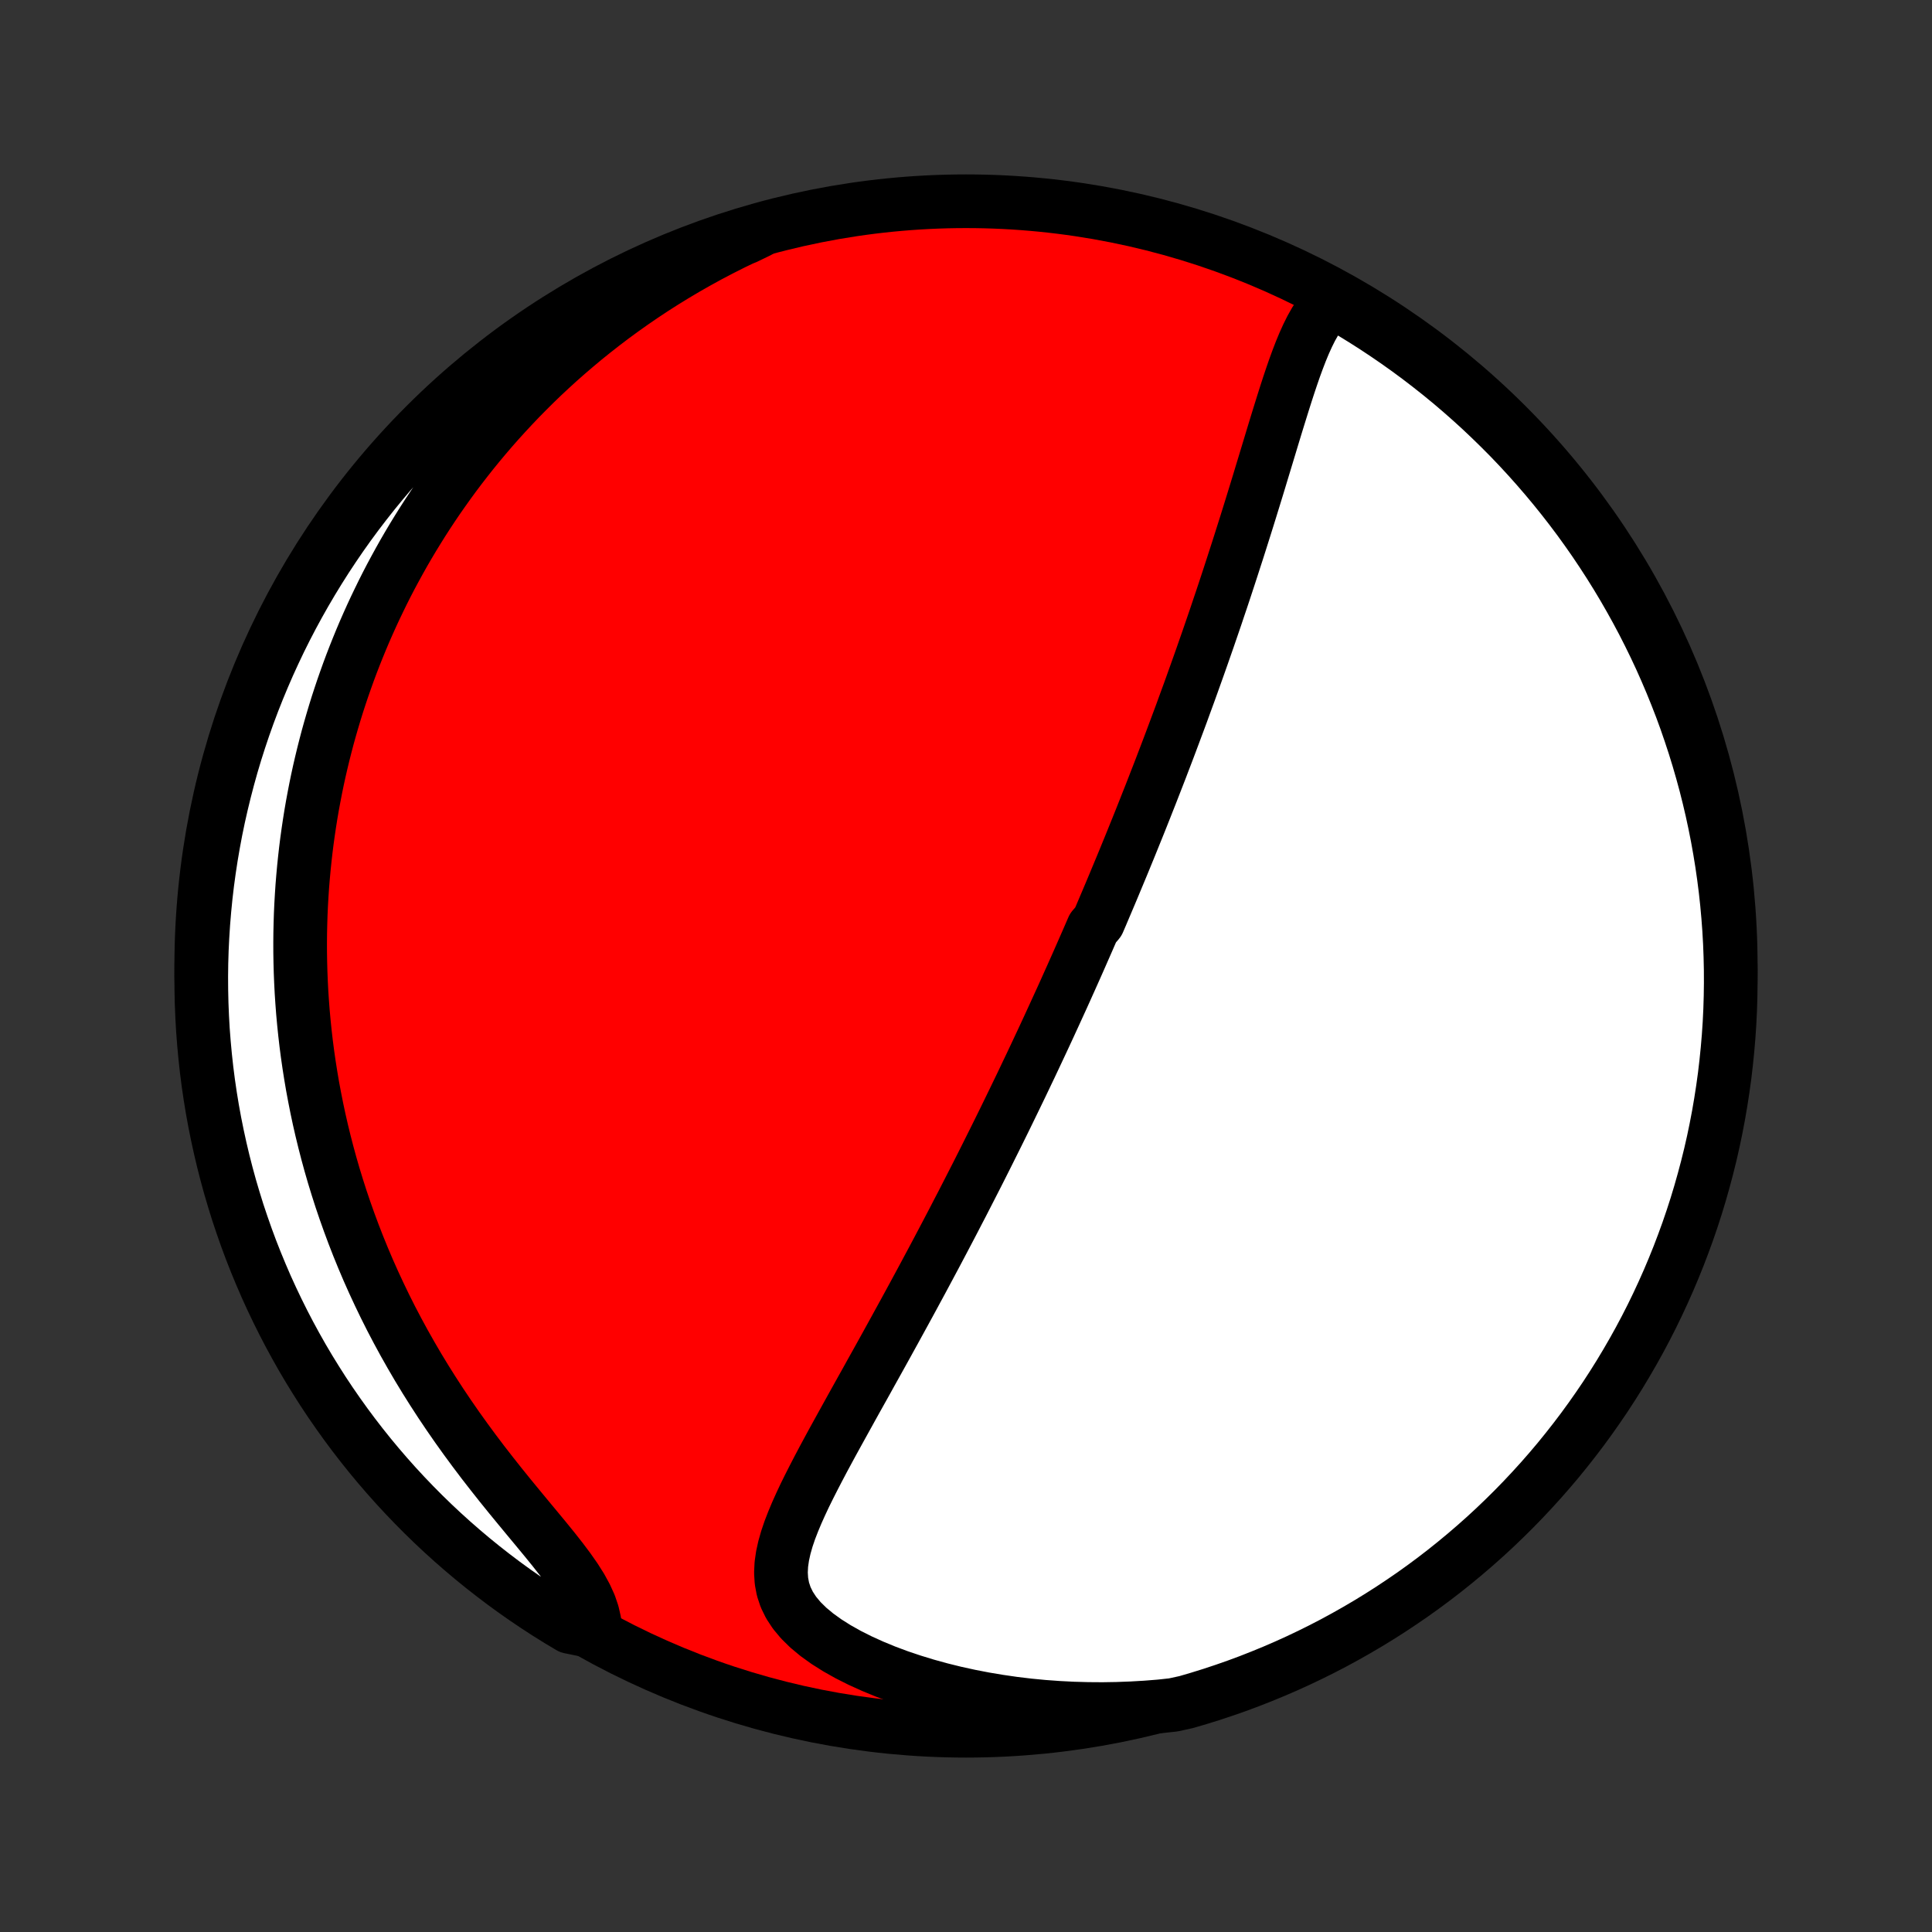 <?xml version="1.0" encoding="utf-8" standalone="no"?>
<!DOCTYPE svg PUBLIC "-//W3C//DTD SVG 1.1//EN"
  "http://www.w3.org/Graphics/SVG/1.1/DTD/svg11.dtd">
<!-- Created with matplotlib (http://matplotlib.org/) -->
<svg height="72pt" version="1.1" viewBox="0 0 72 72" width="72pt" xmlns="http://www.w3.org/2000/svg" xmlns:xlink="http://www.w3.org/1999/xlink">
 <rect x="0" y="0" width="72" height="72" fill="#333333" stroke="none"/>
 <defs>
  <style type="text/css">
*{stroke-linecap:butt;stroke-linejoin:round;}
  </style>
 </defs>
 <g id="figure_1">
  <g id="patch_1">
   <path d="
M0 72
L72 72
L72 0
L0 0
z
" style="fill:none;"/>
  </g>
  <g id="axes_1">
   <g id="PatchCollection_1">
    <defs>
     <path d="
M36 -7.5
C43.558 -7.5 50.808 -10.503 56.153 -15.848
C61.497 -21.192 64.5 -28.442 64.5 -36
C64.5 -43.558 61.497 -50.808 56.153 -56.153
C50.808 -61.497 43.558 -64.5 36 -64.5
C28.442 -64.5 21.192 -61.497 15.848 -56.153
C10.503 -50.808 7.5 -43.558 7.5 -36
C7.5 -28.442 10.503 -21.192 15.848 -15.848
C21.192 -10.503 28.442 -7.5 36 -7.5
z
" id="C0_0_a811fe30f3"/>
     <path d="
M49.756 -60.884
L49.541 -60.703
L49.348 -60.497
L49.173 -60.269
L49.013 -60.023
L48.865 -59.761
L48.728 -59.485
L48.599 -59.199
L48.477 -58.904
L48.36 -58.6
L48.247 -58.291
L48.138 -57.976
L48.031 -57.657
L47.926 -57.334
L47.823 -57.009
L47.721 -56.682
L47.619 -56.353
L47.518 -56.024
L47.418 -55.694
L47.318 -55.363
L47.218 -55.033
L47.118 -54.703
L47.018 -54.374
L46.919 -54.046
L46.819 -53.719
L46.719 -53.394
L46.619 -53.07
L46.519 -52.748
L46.419 -52.428
L46.318 -52.109
L46.218 -51.793
L46.118 -51.479
L46.017 -51.167
L45.917 -50.857
L45.817 -50.55
L45.717 -50.245
L45.617 -49.942
L45.517 -49.642
L45.416 -49.344
L45.317 -49.048
L45.217 -48.755
L45.117 -48.464
L45.018 -48.176
L44.918 -47.89
L44.819 -47.606
L44.72 -47.325
L44.621 -47.046
L44.522 -46.769
L44.424 -46.495
L44.326 -46.222
L44.227 -45.952
L44.129 -45.684
L44.032 -45.417
L43.934 -45.153
L43.836 -44.891
L43.739 -44.631
L43.642 -44.372
L43.545 -44.115
L43.448 -43.86
L43.351 -43.607
L43.255 -43.355
L43.158 -43.105
L43.061 -42.856
L42.965 -42.609
L42.869 -42.363
L42.772 -42.119
L42.676 -41.875
L42.58 -41.633
L42.484 -41.392
L42.388 -41.153
L42.291 -40.914
L42.195 -40.676
L42.099 -40.439
L42.002 -40.203
L41.906 -39.968
L41.809 -39.733
L41.712 -39.5
L41.615 -39.267
L41.518 -39.034
L41.421 -38.802
L41.323 -38.57
L41.225 -38.339
L41.127 -38.108
L41.029 -37.877
L40.93 -37.647
L40.732 -37.417
L40.632 -37.186
L40.532 -36.956
L40.431 -36.726
L40.33 -36.496
L40.229 -36.266
L40.127 -36.035
L40.024 -35.804
L39.921 -35.573
L39.817 -35.342
L39.713 -35.11
L39.608 -34.877
L39.502 -34.645
L39.395 -34.411
L39.288 -34.177
L39.18 -33.942
L39.072 -33.707
L38.962 -33.47
L38.852 -33.233
L38.74 -32.995
L38.628 -32.756
L38.515 -32.516
L38.401 -32.274
L38.285 -32.032
L38.169 -31.788
L38.052 -31.543
L37.933 -31.297
L37.813 -31.049
L37.692 -30.8
L37.57 -30.549
L37.447 -30.297
L37.322 -30.043
L37.196 -29.788
L37.068 -29.53
L36.939 -29.272
L36.809 -29.011
L36.677 -28.748
L36.544 -28.484
L36.409 -28.217
L36.272 -27.949
L36.134 -27.679
L35.994 -27.406
L35.853 -27.131
L35.709 -26.855
L35.565 -26.576
L35.418 -26.295
L35.269 -26.011
L35.119 -25.726
L34.967 -25.438
L34.813 -25.148
L34.657 -24.856
L34.499 -24.561
L34.34 -24.264
L34.178 -23.965
L34.015 -23.663
L33.85 -23.36
L33.683 -23.054
L33.514 -22.746
L33.344 -22.436
L33.172 -22.124
L32.999 -21.81
L32.824 -21.494
L32.647 -21.176
L32.469 -20.857
L32.291 -20.535
L32.111 -20.213
L31.93 -19.889
L31.749 -19.563
L31.568 -19.236
L31.387 -18.909
L31.206 -18.581
L31.025 -18.252
L30.846 -17.922
L30.669 -17.593
L30.495 -17.263
L30.324 -16.933
L30.157 -16.604
L29.995 -16.276
L29.841 -15.948
L29.694 -15.621
L29.558 -15.296
L29.433 -14.973
L29.324 -14.651
L29.233 -14.331
L29.163 -14.014
L29.118 -13.7
L29.103 -13.389
L29.122 -13.081
L29.179 -12.777
L29.278 -12.478
L29.422 -12.184
L29.611 -11.896
L29.846 -11.615
L30.124 -11.342
L30.443 -11.077
L30.799 -10.821
L31.187 -10.576
L31.605 -10.341
L32.048 -10.118
L32.513 -9.907
L32.995 -9.708
L33.493 -9.522
L34.004 -9.35
L34.526 -9.19
L35.056 -9.044
L35.593 -8.911
L36.136 -8.792
L36.683 -8.686
L37.233 -8.594
L37.785 -8.514
L38.337 -8.448
L38.89 -8.395
L39.443 -8.355
L39.993 -8.327
L40.542 -8.312
L41.089 -8.308
L41.632 -8.317
L42.171 -8.337
L42.707 -8.368
L43.238 -8.41
L43.725 -8.463
L44.202 -8.567
L44.677 -8.706
L45.15 -8.853
L45.62 -9.009
L46.086 -9.172
L46.55 -9.344
L47.01 -9.525
L47.468 -9.713
L47.921 -9.909
L48.371 -10.113
L48.817 -10.325
L49.26 -10.545
L49.698 -10.772
L50.132 -11.008
L50.562 -11.251
L50.987 -11.501
L51.408 -11.759
L51.824 -12.024
L52.235 -12.297
L52.642 -12.576
L53.043 -12.863
L53.439 -13.157
L53.83 -13.458
L54.215 -13.766
L54.595 -14.081
L54.969 -14.402
L55.337 -14.729
L55.7 -15.064
L56.056 -15.405
L56.406 -15.751
L56.751 -16.105
L57.088 -16.464
L57.42 -16.829
L57.745 -17.2
L58.063 -17.576
L58.374 -17.959
L58.679 -18.347
L58.977 -18.74
L59.267 -19.138
L59.551 -19.542
L59.828 -19.95
L60.097 -20.364
L60.359 -20.782
L60.613 -21.205
L60.86 -21.632
L61.1 -22.064
L61.332 -22.5
L61.556 -22.94
L61.772 -23.384
L61.98 -23.832
L62.181 -24.284
L62.373 -24.739
L62.558 -25.198
L62.734 -25.66
L62.903 -26.125
L63.063 -26.593
L63.215 -27.064
L63.358 -27.537
L63.493 -28.014
L63.62 -28.492
L63.739 -28.973
L63.849 -29.456
L63.95 -29.941
L64.043 -30.428
L64.127 -30.917
L64.203 -31.407
L64.271 -31.899
L64.329 -32.392
L64.379 -32.886
L64.421 -33.38
L64.454 -33.876
L64.478 -34.373
L64.493 -34.869
L64.5 -35.367
L64.498 -35.864
L64.487 -36.361
L64.468 -36.859
L64.44 -37.356
L64.403 -37.852
L64.358 -38.348
L64.304 -38.844
L64.241 -39.338
L64.17 -39.832
L64.09 -40.324
L64.002 -40.815
L63.905 -41.304
L63.8 -41.792
L63.686 -42.278
L63.564 -42.763
L63.433 -43.245
L63.294 -43.725
L63.147 -44.202
L62.991 -44.677
L62.828 -45.15
L62.656 -45.62
L62.475 -46.086
L62.287 -46.55
L62.091 -47.01
L61.887 -47.468
L61.675 -47.921
L61.455 -48.371
L61.228 -48.817
L60.992 -49.26
L60.749 -49.698
L60.499 -50.132
L60.241 -50.562
L59.976 -50.987
L59.703 -51.408
L59.424 -51.824
L59.137 -52.235
L58.843 -52.642
L58.542 -53.043
L58.234 -53.439
L57.919 -53.83
L57.598 -54.215
L57.27 -54.595
L56.936 -54.969
L56.596 -55.337
L56.249 -55.7
L55.895 -56.056
L55.536 -56.406
L55.171 -56.751
L54.8 -57.088
L54.423 -57.42
L54.041 -57.745
L53.653 -58.063
L53.26 -58.374
L52.862 -58.679
L52.458 -58.977
L52.05 -59.267
L51.636 -59.551
L51.218 -59.828
L50.795 -60.097
L50.368 -60.359
z
" id="C0_1_c17aa8299f"/>
     <path d="
M28.263 -63.378
L27.788 -63.159
L27.322 -62.935
L26.866 -62.705
L26.42 -62.471
L25.983 -62.231
L25.556 -61.988
L25.139 -61.74
L24.731 -61.489
L24.332 -61.234
L23.943 -60.976
L23.563 -60.715
L23.191 -60.451
L22.828 -60.185
L22.474 -59.916
L22.129 -59.646
L21.791 -59.374
L21.462 -59.099
L21.141 -58.824
L20.827 -58.547
L20.521 -58.268
L20.222 -57.989
L19.931 -57.708
L19.647 -57.426
L19.369 -57.144
L19.099 -56.86
L18.835 -56.576
L18.577 -56.292
L18.326 -56.007
L18.081 -55.721
L17.842 -55.435
L17.608 -55.148
L17.381 -54.861
L17.159 -54.574
L16.942 -54.286
L16.731 -53.998
L16.525 -53.709
L16.323 -53.42
L16.127 -53.131
L15.936 -52.842
L15.749 -52.552
L15.568 -52.262
L15.39 -51.972
L15.217 -51.681
L15.048 -51.39
L14.884 -51.098
L14.724 -50.806
L14.567 -50.514
L14.415 -50.221
L14.267 -49.928
L14.123 -49.633
L13.982 -49.339
L13.845 -49.044
L13.712 -48.748
L13.582 -48.452
L13.456 -48.154
L13.334 -47.856
L13.215 -47.558
L13.099 -47.258
L12.987 -46.957
L12.879 -46.656
L12.773 -46.353
L12.671 -46.049
L12.572 -45.745
L12.477 -45.439
L12.385 -45.131
L12.296 -44.823
L12.21 -44.513
L12.128 -44.201
L12.049 -43.889
L11.973 -43.574
L11.9 -43.258
L11.831 -42.941
L11.765 -42.621
L11.703 -42.3
L11.643 -41.977
L11.587 -41.652
L11.535 -41.325
L11.486 -40.996
L11.44 -40.665
L11.398 -40.331
L11.36 -39.996
L11.325 -39.658
L11.294 -39.318
L11.266 -38.975
L11.243 -38.63
L11.223 -38.282
L11.207 -37.932
L11.196 -37.578
L11.188 -37.223
L11.185 -36.864
L11.186 -36.502
L11.192 -36.138
L11.202 -35.77
L11.217 -35.4
L11.236 -35.026
L11.261 -34.65
L11.29 -34.27
L11.325 -33.887
L11.365 -33.5
L11.41 -33.111
L11.461 -32.718
L11.518 -32.322
L11.581 -31.922
L11.649 -31.52
L11.725 -31.114
L11.806 -30.705
L11.894 -30.292
L11.989 -29.876
L12.091 -29.457
L12.2 -29.035
L12.316 -28.61
L12.44 -28.182
L12.572 -27.751
L12.711 -27.317
L12.859 -26.881
L13.015 -26.442
L13.179 -26.001
L13.352 -25.557
L13.534 -25.111
L13.724 -24.664
L13.924 -24.215
L14.133 -23.765
L14.351 -23.313
L14.578 -22.861
L14.815 -22.409
L15.061 -21.956
L15.317 -21.503
L15.581 -21.051
L15.855 -20.6
L16.138 -20.15
L16.429 -19.702
L16.729 -19.256
L17.036 -18.813
L17.351 -18.373
L17.672 -17.937
L17.998 -17.505
L18.33 -17.078
L18.664 -16.656
L19 -16.24
L19.337 -15.83
L19.67 -15.427
L19.998 -15.032
L20.318 -14.645
L20.626 -14.266
L20.917 -13.896
L21.188 -13.535
L21.434 -13.184
L21.65 -12.843
L21.831 -12.512
L21.977 -12.191
L22.083 -11.879
L22.152 -11.576
L21.661 -11.283
L21.234 -11.37
L20.811 -11.624
L20.392 -11.885
L19.978 -12.154
L19.569 -12.43
L19.165 -12.713
L18.767 -13.003
L18.373 -13.301
L17.985 -13.605
L17.602 -13.916
L17.225 -14.234
L16.854 -14.558
L16.488 -14.889
L16.129 -15.226
L15.775 -15.57
L15.428 -15.92
L15.087 -16.276
L14.752 -16.638
L14.424 -17.006
L14.102 -17.38
L13.787 -17.759
L13.479 -18.144
L13.177 -18.535
L12.883 -18.93
L12.596 -19.331
L12.315 -19.737
L12.042 -20.148
L11.777 -20.564
L11.518 -20.984
L11.267 -21.409
L11.024 -21.839
L10.788 -22.273
L10.56 -22.711
L10.34 -23.153
L10.127 -23.599
L9.922 -24.048
L9.726 -24.502
L9.537 -24.959
L9.356 -25.419
L9.184 -25.882
L9.02 -26.349
L8.863 -26.818
L8.716 -27.291
L8.576 -27.765
L8.445 -28.243
L8.322 -28.723
L8.208 -29.205
L8.102 -29.689
L8.004 -30.175
L7.915 -30.663
L7.835 -31.152
L7.763 -31.643
L7.7 -32.135
L7.646 -32.628
L7.6 -33.123
L7.562 -33.618
L7.534 -34.114
L7.514 -34.611
L7.503 -35.108
L7.5 -35.605
L7.506 -36.102
L7.521 -36.6
L7.545 -37.097
L7.577 -37.594
L7.618 -38.09
L7.667 -38.586
L7.725 -39.081
L7.792 -39.575
L7.867 -40.068
L7.951 -40.559
L8.043 -41.05
L8.144 -41.539
L8.254 -42.026
L8.372 -42.511
L8.498 -42.994
L8.632 -43.475
L8.775 -43.954
L8.927 -44.431
L9.086 -44.904
L9.254 -45.376
L9.43 -45.844
L9.614 -46.309
L9.806 -46.771
L10.006 -47.23
L10.214 -47.685
L10.429 -48.137
L10.653 -48.586
L10.884 -49.03
L11.123 -49.47
L11.37 -49.907
L11.624 -50.339
L11.885 -50.766
L12.154 -51.19
L12.43 -51.608
L12.713 -52.022
L13.003 -52.431
L13.301 -52.835
L13.605 -53.233
L13.916 -53.627
L14.234 -54.015
L14.558 -54.398
L14.889 -54.775
L15.226 -55.146
L15.57 -55.512
L15.92 -55.871
L16.276 -56.225
L16.638 -56.572
L17.006 -56.913
L17.38 -57.248
L17.759 -57.576
L18.144 -57.898
L18.535 -58.213
L18.93 -58.521
L19.331 -58.823
L19.737 -59.117
L20.148 -59.404
L20.564 -59.685
L20.984 -59.958
L21.409 -60.224
L21.839 -60.482
L22.273 -60.733
L22.711 -60.976
L23.153 -61.212
L23.599 -61.44
L24.048 -61.66
L24.502 -61.873
L24.959 -62.078
L25.419 -62.274
L25.882 -62.463
L26.349 -62.644
L26.818 -62.816
L27.291 -62.98
L27.765 -63.137
z
" id="C0_2_5ff10c566a"/>
    </defs>
    <g clip-path="url(#p1bffca34e9)">
     <use style="fill:#ff0000;stroke:#000000;stroke-width:2.0;" x="0.0" xlink:href="#C0_0_a811fe30f3" y="72.0"/>
    </g>
    <g clip-path="url(#p1bffca34e9)">
     <use style="fill:#ffffff;stroke:#000000;stroke-width:2.0;" x="0.0" xlink:href="#C0_1_c17aa8299f" y="72.0"/>
    </g>
    <g clip-path="url(#p1bffca34e9)">
     <use style="fill:#ffffff;stroke:#000000;stroke-width:2.0;" x="0.0" xlink:href="#C0_2_5ff10c566a" y="72.0"/>
    </g>
   </g>
  </g>
 </g>
 <defs>
  <clipPath id="p1bffca34e9">
   <rect height="72.0" width="72.0" x="0.0" y="0.0"/>
  </clipPath>
 </defs>
</svg>
